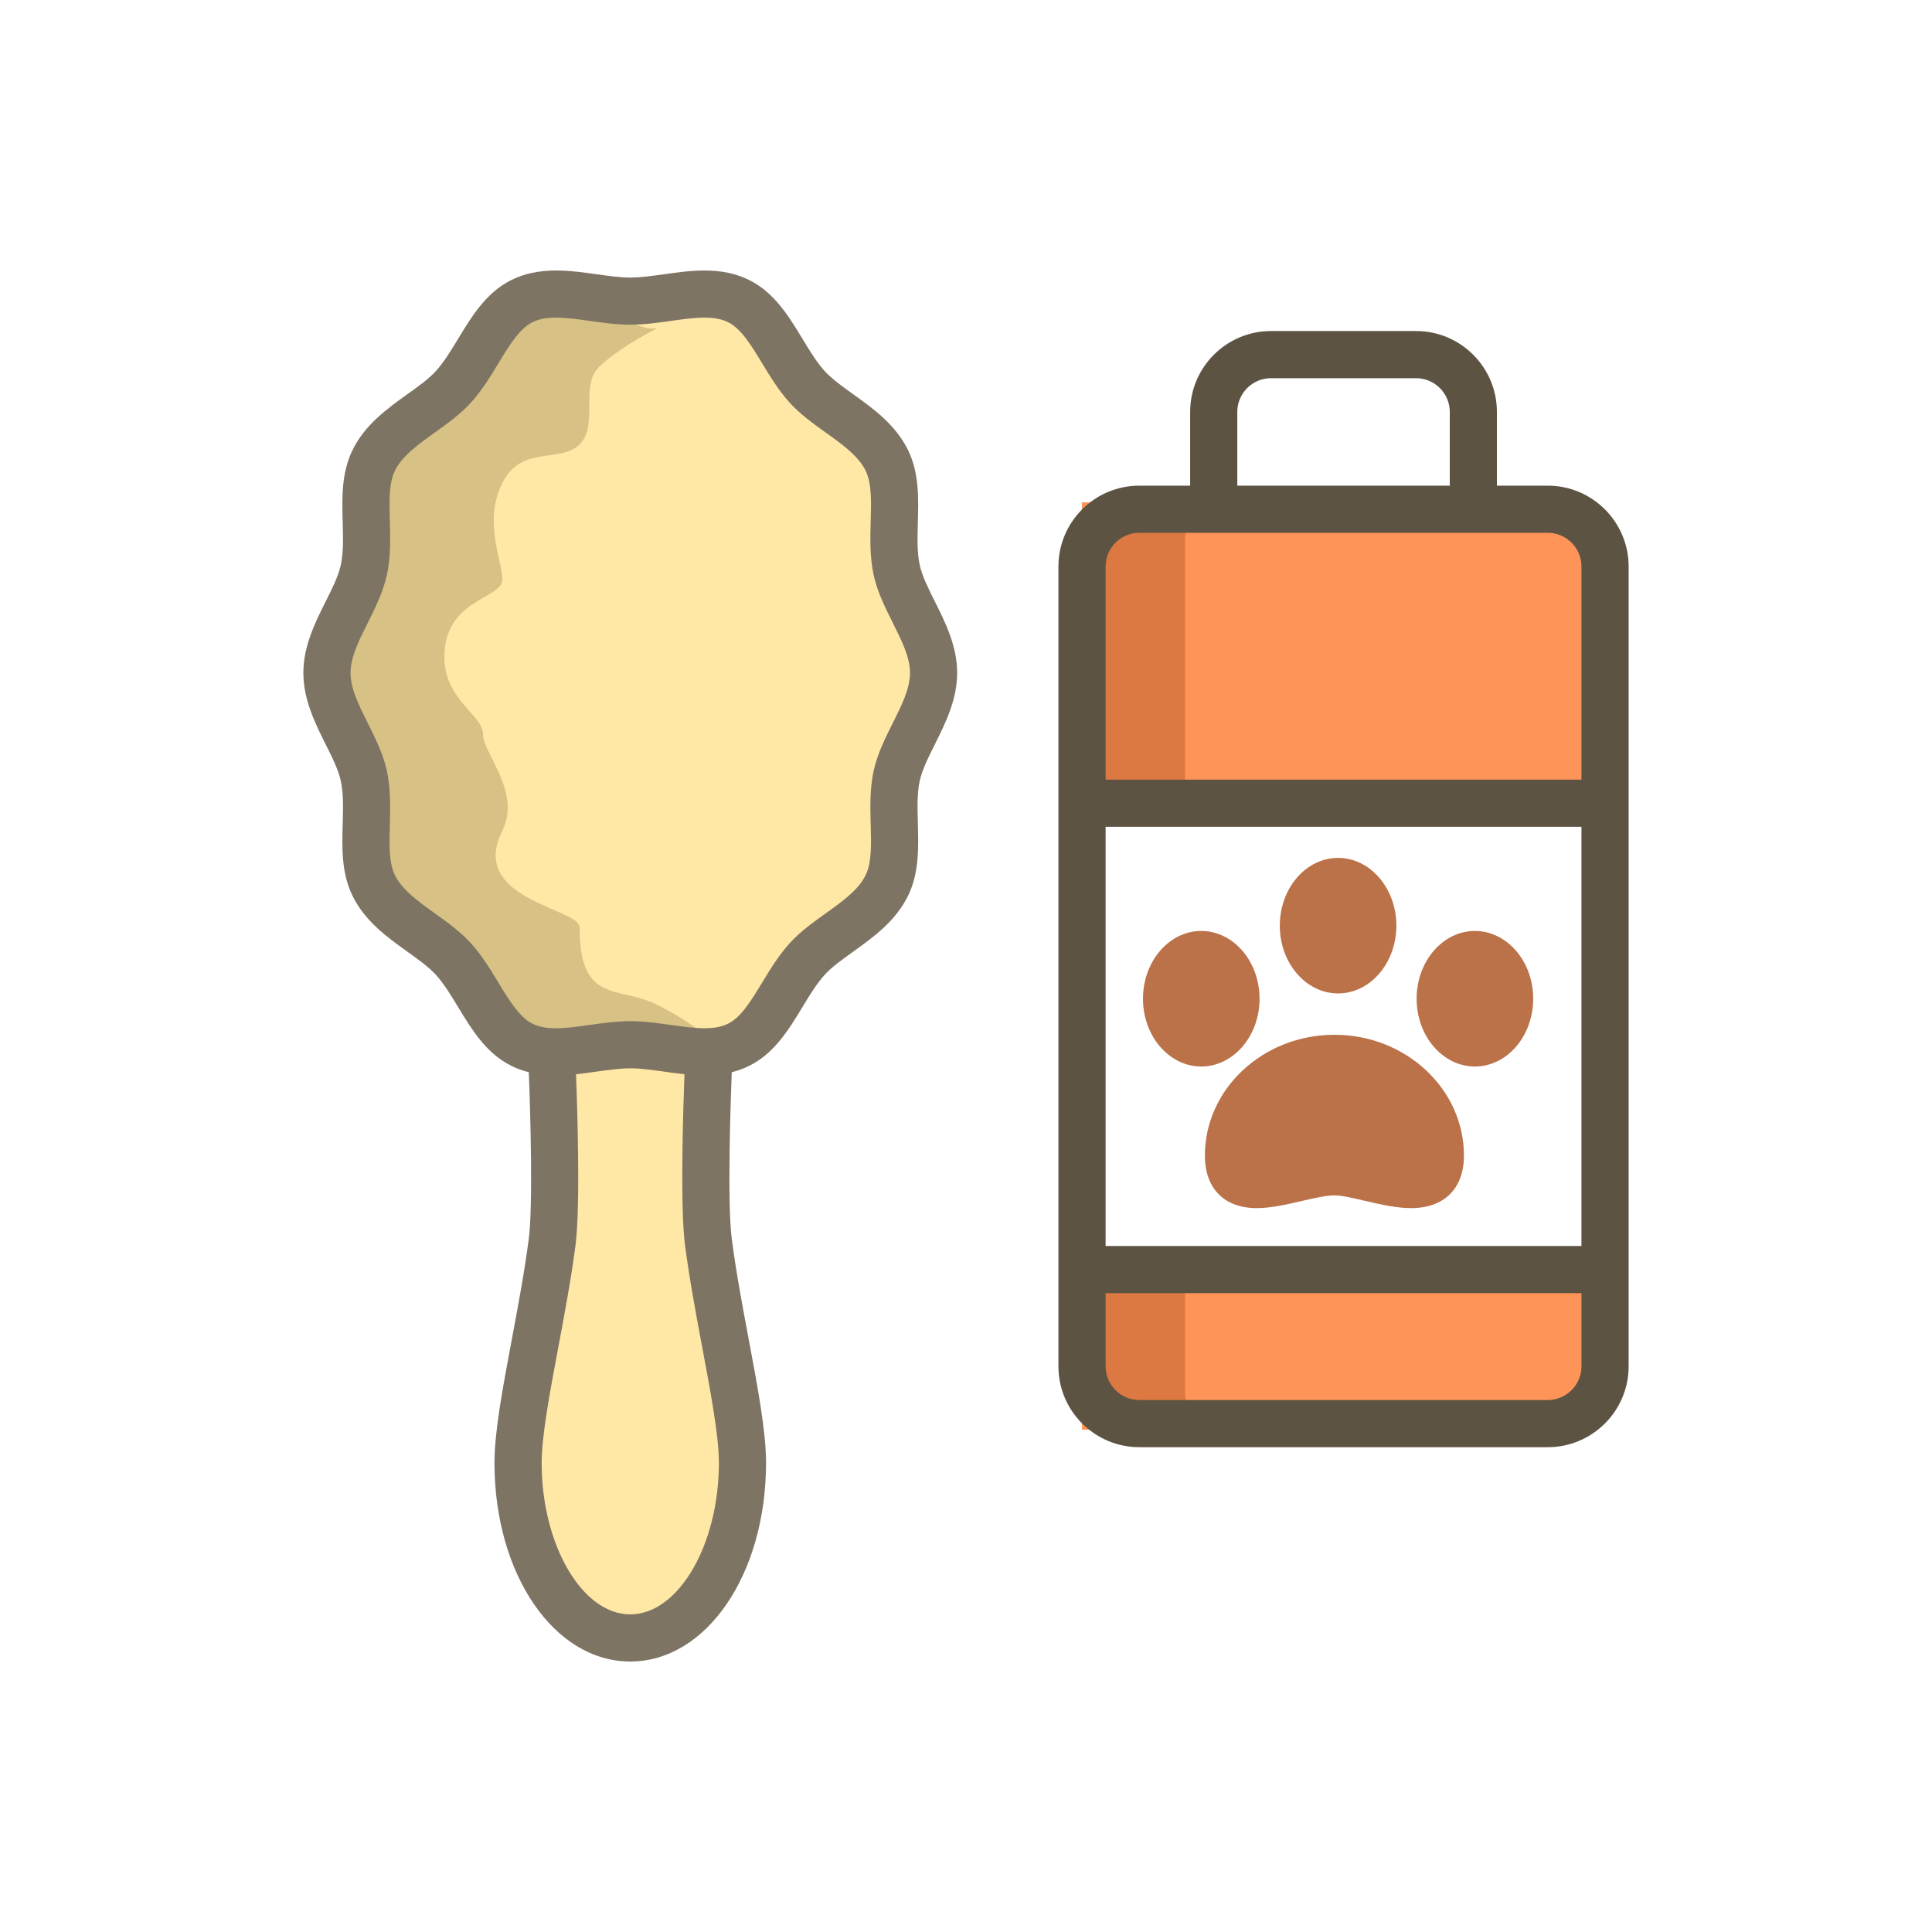 <svg width="50" height="50" viewBox="0 0 50 50" fill="none" xmlns="http://www.w3.org/2000/svg">
<g filter="url(#filter0_d)">
<rect x="28" y="10" width="13" height="8" fill="#FF9459"/>
<rect x="28" y="30" width="13" height="4" fill="#FF9459"/>
<path fill-rule="evenodd" clip-rule="evenodd" d="M29 10C28.448 10 28 10.448 28 11V33C28 33.552 28.448 34 29 34H31.667C31.114 34 30.667 33.552 30.667 33V11C30.667 10.448 31.114 10 31.667 10H29Z" fill="#DC7841"/>
<path d="M24 14C24 19.523 20.642 24 16.5 24C12.5 25 9 19.523 9 14C9 10.067 10.703 6.665 13.178 5.032C14.18 4.371 15.307 4.832 16.5 4.832C17.567 4.832 18.581 4.297 19.5 4.832C20.5 6 24 9.899 24 14Z" fill="#FFE8A5"/>
<rect x="28" y="18" width="13" height="12" fill="white"/>
<path d="M34.535 23.78C32.686 23.78 31.182 25.182 31.182 26.907C31.182 27.758 31.684 28.266 32.525 28.266C32.896 28.266 33.296 28.173 33.684 28.083C33.996 28.011 34.318 27.936 34.535 27.936C34.722 27.936 35.028 28.008 35.324 28.077C35.723 28.17 36.135 28.266 36.521 28.266C37.377 28.266 37.887 27.758 37.887 26.907C37.887 25.182 36.383 23.78 34.535 23.78Z" fill="#BB7249"/>
<path d="M32.597 22.847C32.597 21.88 31.92 21.093 31.088 21.093C30.256 21.093 29.58 21.88 29.58 22.847C29.58 23.814 30.256 24.601 31.088 24.601C31.92 24.601 32.597 23.814 32.597 22.847Z" fill="#BB7249"/>
<path d="M34.629 22.71C35.461 22.71 36.138 21.923 36.138 20.956C36.138 19.989 35.461 19.202 34.629 19.202C33.797 19.202 33.121 19.989 33.121 20.956C33.121 21.923 33.797 22.71 34.629 22.71Z" fill="#BB7249"/>
<path d="M38.17 21.093C37.338 21.093 36.662 21.88 36.662 22.847C36.662 23.814 37.338 24.601 38.17 24.601C39.002 24.601 39.679 23.814 39.679 22.847C39.679 21.88 39.002 21.093 38.17 21.093Z" fill="#BB7249"/>
<path d="M14.5 29C14.9 28.2 14.333 25.667 14 24.5H18.5V30C18.5 30.8 19.167 34 19.5 35.5C19.333 36.833 18.5 39.5 16.5 39.5C14 39.5 13.5 36 13.5 34.5C13.5 33 14 30 14.5 29Z" fill="#FFE8A5"/>
<path d="M15.5 6.5C15.9 6.1 16.667 5.667 17 5.5H16.772L13.5 4.5L12 6.5L10 8.5L9.5 12L8.5 14.5L9 16.5L9.5 19.5L11.5 21.5L13.5 24H18.5C18.333 23.833 17.8 23.4 17 23C16 22.5 15 23 15 21C15 20.5 12.106 20.289 13 18.5C13.5 17.5 12.5 16.5 12.5 16C12.5 15.5 11.5 15.118 11.5 14C11.5 12.5 13 12.5 13 12C13 11.5 12.5 10.5 13 9.5C13.5 8.5 14.5 9 15 8.5C15.5 8 15 7 15.5 6.5Z" fill="#D7C184"/>
<path d="M23.802 11.62C23.732 11.293 23.743 10.916 23.754 10.517C23.771 9.895 23.79 9.251 23.506 8.661C23.185 7.994 22.599 7.574 22.081 7.203C21.794 6.998 21.523 6.803 21.337 6.597C21.132 6.369 20.955 6.077 20.767 5.768C20.411 5.181 20.043 4.575 19.393 4.249C19.059 4.082 18.678 4 18.23 4C17.875 4 17.524 4.05 17.185 4.098C16.874 4.141 16.58 4.183 16.311 4.183C16.043 4.183 15.749 4.141 15.438 4.098C15.098 4.05 14.747 4 14.393 4C13.944 4 13.564 4.082 13.229 4.249C12.58 4.575 12.212 5.181 11.856 5.768C11.668 6.077 11.491 6.369 11.286 6.597C11.1 6.803 10.829 6.998 10.541 7.203C10.024 7.574 9.437 7.994 9.117 8.661C8.833 9.251 8.851 9.895 8.869 10.517C8.88 10.916 8.89 11.293 8.82 11.62C8.758 11.909 8.598 12.229 8.428 12.567C8.158 13.108 7.851 13.72 7.851 14.415C7.851 15.111 8.158 15.723 8.428 16.264C8.598 16.602 8.758 16.922 8.82 17.211C8.891 17.538 8.88 17.915 8.869 18.314C8.851 18.936 8.833 19.58 9.117 20.171C9.437 20.837 10.024 21.257 10.541 21.628C10.829 21.834 11.1 22.028 11.286 22.234C11.491 22.462 11.668 22.754 11.856 23.063C12.212 23.65 12.58 24.256 13.229 24.582C13.372 24.653 13.524 24.708 13.685 24.749C13.727 25.782 13.795 28.223 13.684 29.068C13.573 29.918 13.406 30.807 13.245 31.667C13.005 32.948 12.797 34.055 12.797 34.86C12.797 37.742 14.341 40 16.311 40C18.282 40 19.825 37.742 19.825 34.86C19.825 34.055 19.618 32.948 19.378 31.667C19.216 30.807 19.05 29.918 18.939 29.068C18.815 28.125 18.913 25.385 18.938 24.749C19.099 24.708 19.25 24.653 19.393 24.582C20.043 24.256 20.411 23.65 20.767 23.063C20.954 22.754 21.132 22.462 21.337 22.234C21.523 22.028 21.794 21.834 22.081 21.628C22.599 21.257 23.185 20.837 23.506 20.17C23.79 19.58 23.771 18.936 23.754 18.314C23.743 17.915 23.732 17.538 23.802 17.211C23.865 16.922 24.025 16.602 24.194 16.264C24.465 15.723 24.771 15.111 24.771 14.415C24.771 13.72 24.465 13.107 24.194 12.567C24.025 12.229 23.865 11.909 23.802 11.62ZM16.311 38.78C15.068 38.78 14.018 36.985 14.018 34.86C14.018 34.169 14.225 33.063 14.444 31.892C14.609 31.015 14.779 30.109 14.894 29.226C15.025 28.223 14.939 25.611 14.908 24.802C15.087 24.783 15.264 24.758 15.438 24.733C15.749 24.69 16.043 24.648 16.311 24.648C16.58 24.648 16.874 24.69 17.185 24.733C17.358 24.758 17.535 24.783 17.714 24.802C17.683 25.611 17.597 28.223 17.728 29.226C17.844 30.109 18.014 31.015 18.178 31.892C18.398 33.063 18.605 34.169 18.605 34.86C18.605 36.985 17.555 38.78 16.311 38.78ZM23.103 15.717C22.907 16.109 22.704 16.514 22.609 16.954C22.508 17.425 22.521 17.894 22.534 18.348C22.548 18.847 22.561 19.318 22.406 19.642C22.221 20.027 21.808 20.323 21.371 20.636C21.043 20.87 20.704 21.113 20.43 21.418C20.148 21.731 19.932 22.087 19.724 22.43C19.445 22.889 19.182 23.323 18.846 23.491C18.683 23.573 18.488 23.611 18.23 23.611C17.961 23.611 17.667 23.569 17.356 23.525C17.016 23.477 16.666 23.428 16.311 23.428C15.957 23.428 15.606 23.477 15.267 23.525C14.956 23.569 14.662 23.611 14.393 23.611C14.135 23.611 13.939 23.573 13.776 23.491C13.441 23.323 13.178 22.889 12.899 22.43C12.69 22.087 12.475 21.731 12.193 21.418C11.918 21.113 11.579 20.87 11.252 20.636C10.815 20.323 10.402 20.027 10.217 19.642C10.061 19.318 10.075 18.847 10.089 18.348C10.101 17.894 10.114 17.425 10.013 16.954C9.918 16.514 9.716 16.109 9.52 15.717C9.289 15.257 9.072 14.823 9.072 14.415C9.072 14.008 9.289 13.574 9.52 13.114C9.716 12.722 9.918 12.317 10.013 11.877C10.115 11.406 10.101 10.937 10.089 10.483C10.075 9.984 10.061 9.513 10.217 9.189C10.402 8.804 10.815 8.508 11.252 8.195C11.579 7.961 11.918 7.718 12.193 7.413C12.475 7.1 12.691 6.745 12.899 6.401C13.178 5.942 13.441 5.508 13.777 5.34C13.94 5.258 14.135 5.22 14.393 5.22C14.662 5.22 14.956 5.262 15.267 5.306C15.606 5.354 15.957 5.403 16.311 5.403C16.666 5.403 17.016 5.354 17.356 5.306C17.667 5.262 17.961 5.22 18.23 5.22C18.488 5.22 18.683 5.258 18.846 5.34C19.182 5.508 19.445 5.942 19.724 6.401C19.932 6.745 20.148 7.1 20.43 7.413C20.704 7.718 21.043 7.961 21.371 8.195C21.808 8.508 22.221 8.804 22.406 9.189C22.561 9.513 22.548 9.984 22.534 10.483C22.521 10.937 22.508 11.406 22.609 11.877C22.704 12.317 22.907 12.722 23.103 13.114C23.333 13.574 23.551 14.008 23.551 14.415C23.551 14.823 23.333 15.257 23.103 15.717Z" fill="#7E7464"/>
<path d="M40.056 9.569H38.74V7.66C38.74 6.506 37.801 5.567 36.648 5.567H32.893C31.739 5.567 30.801 6.506 30.801 7.66V9.569H29.484C28.331 9.569 27.392 10.508 27.392 11.661V32.361C27.392 33.514 28.331 34.453 29.484 34.453H40.056C41.21 34.453 42.149 33.514 42.149 32.361V11.661C42.149 10.508 41.21 9.569 40.056 9.569ZM28.613 18.397H40.928V29.246H28.613V18.397ZM32.021 7.66C32.021 7.179 32.412 6.788 32.893 6.788H36.648C37.129 6.788 37.52 7.179 37.52 7.66V9.569H32.021V7.66H32.021ZM29.484 10.789L40.056 10.789C40.537 10.789 40.928 11.181 40.928 11.661V17.177H28.613V11.661C28.613 11.18 29.004 10.789 29.484 10.789ZM40.056 33.233H29.484C29.004 33.233 28.613 32.841 28.613 32.361V30.467H40.928V32.361C40.928 32.841 40.537 33.233 40.056 33.233Z" fill="#5D5342"/>
</g>
<defs>
<filter id="filter0_d" x="0" y="0" width="50" height="50" filterUnits="userSpaceOnUse" color-interpolation-filters="sRGB">
<feFlood flood-opacity="0" result="BackgroundImageFix"/>
<feColorMatrix in="SourceAlpha" type="matrix" values="0 0 0 0 0 0 0 0 0 0 0 0 0 0 0 0 0 0 127 0"/>
<feOffset dy="3"/>
<feGaussianBlur stdDeviation="3.5"/>
<feColorMatrix type="matrix" values="0 0 0 0 1 0 0 0 0 0.58 0 0 0 0 0.349 0 0 0 0.42 0"/>
<feBlend mode="normal" in2="BackgroundImageFix" result="effect1_dropShadow"/>
<feBlend mode="normal" in="SourceGraphic" in2="effect1_dropShadow" result="shape"/>
</filter>
</defs>
</svg>
